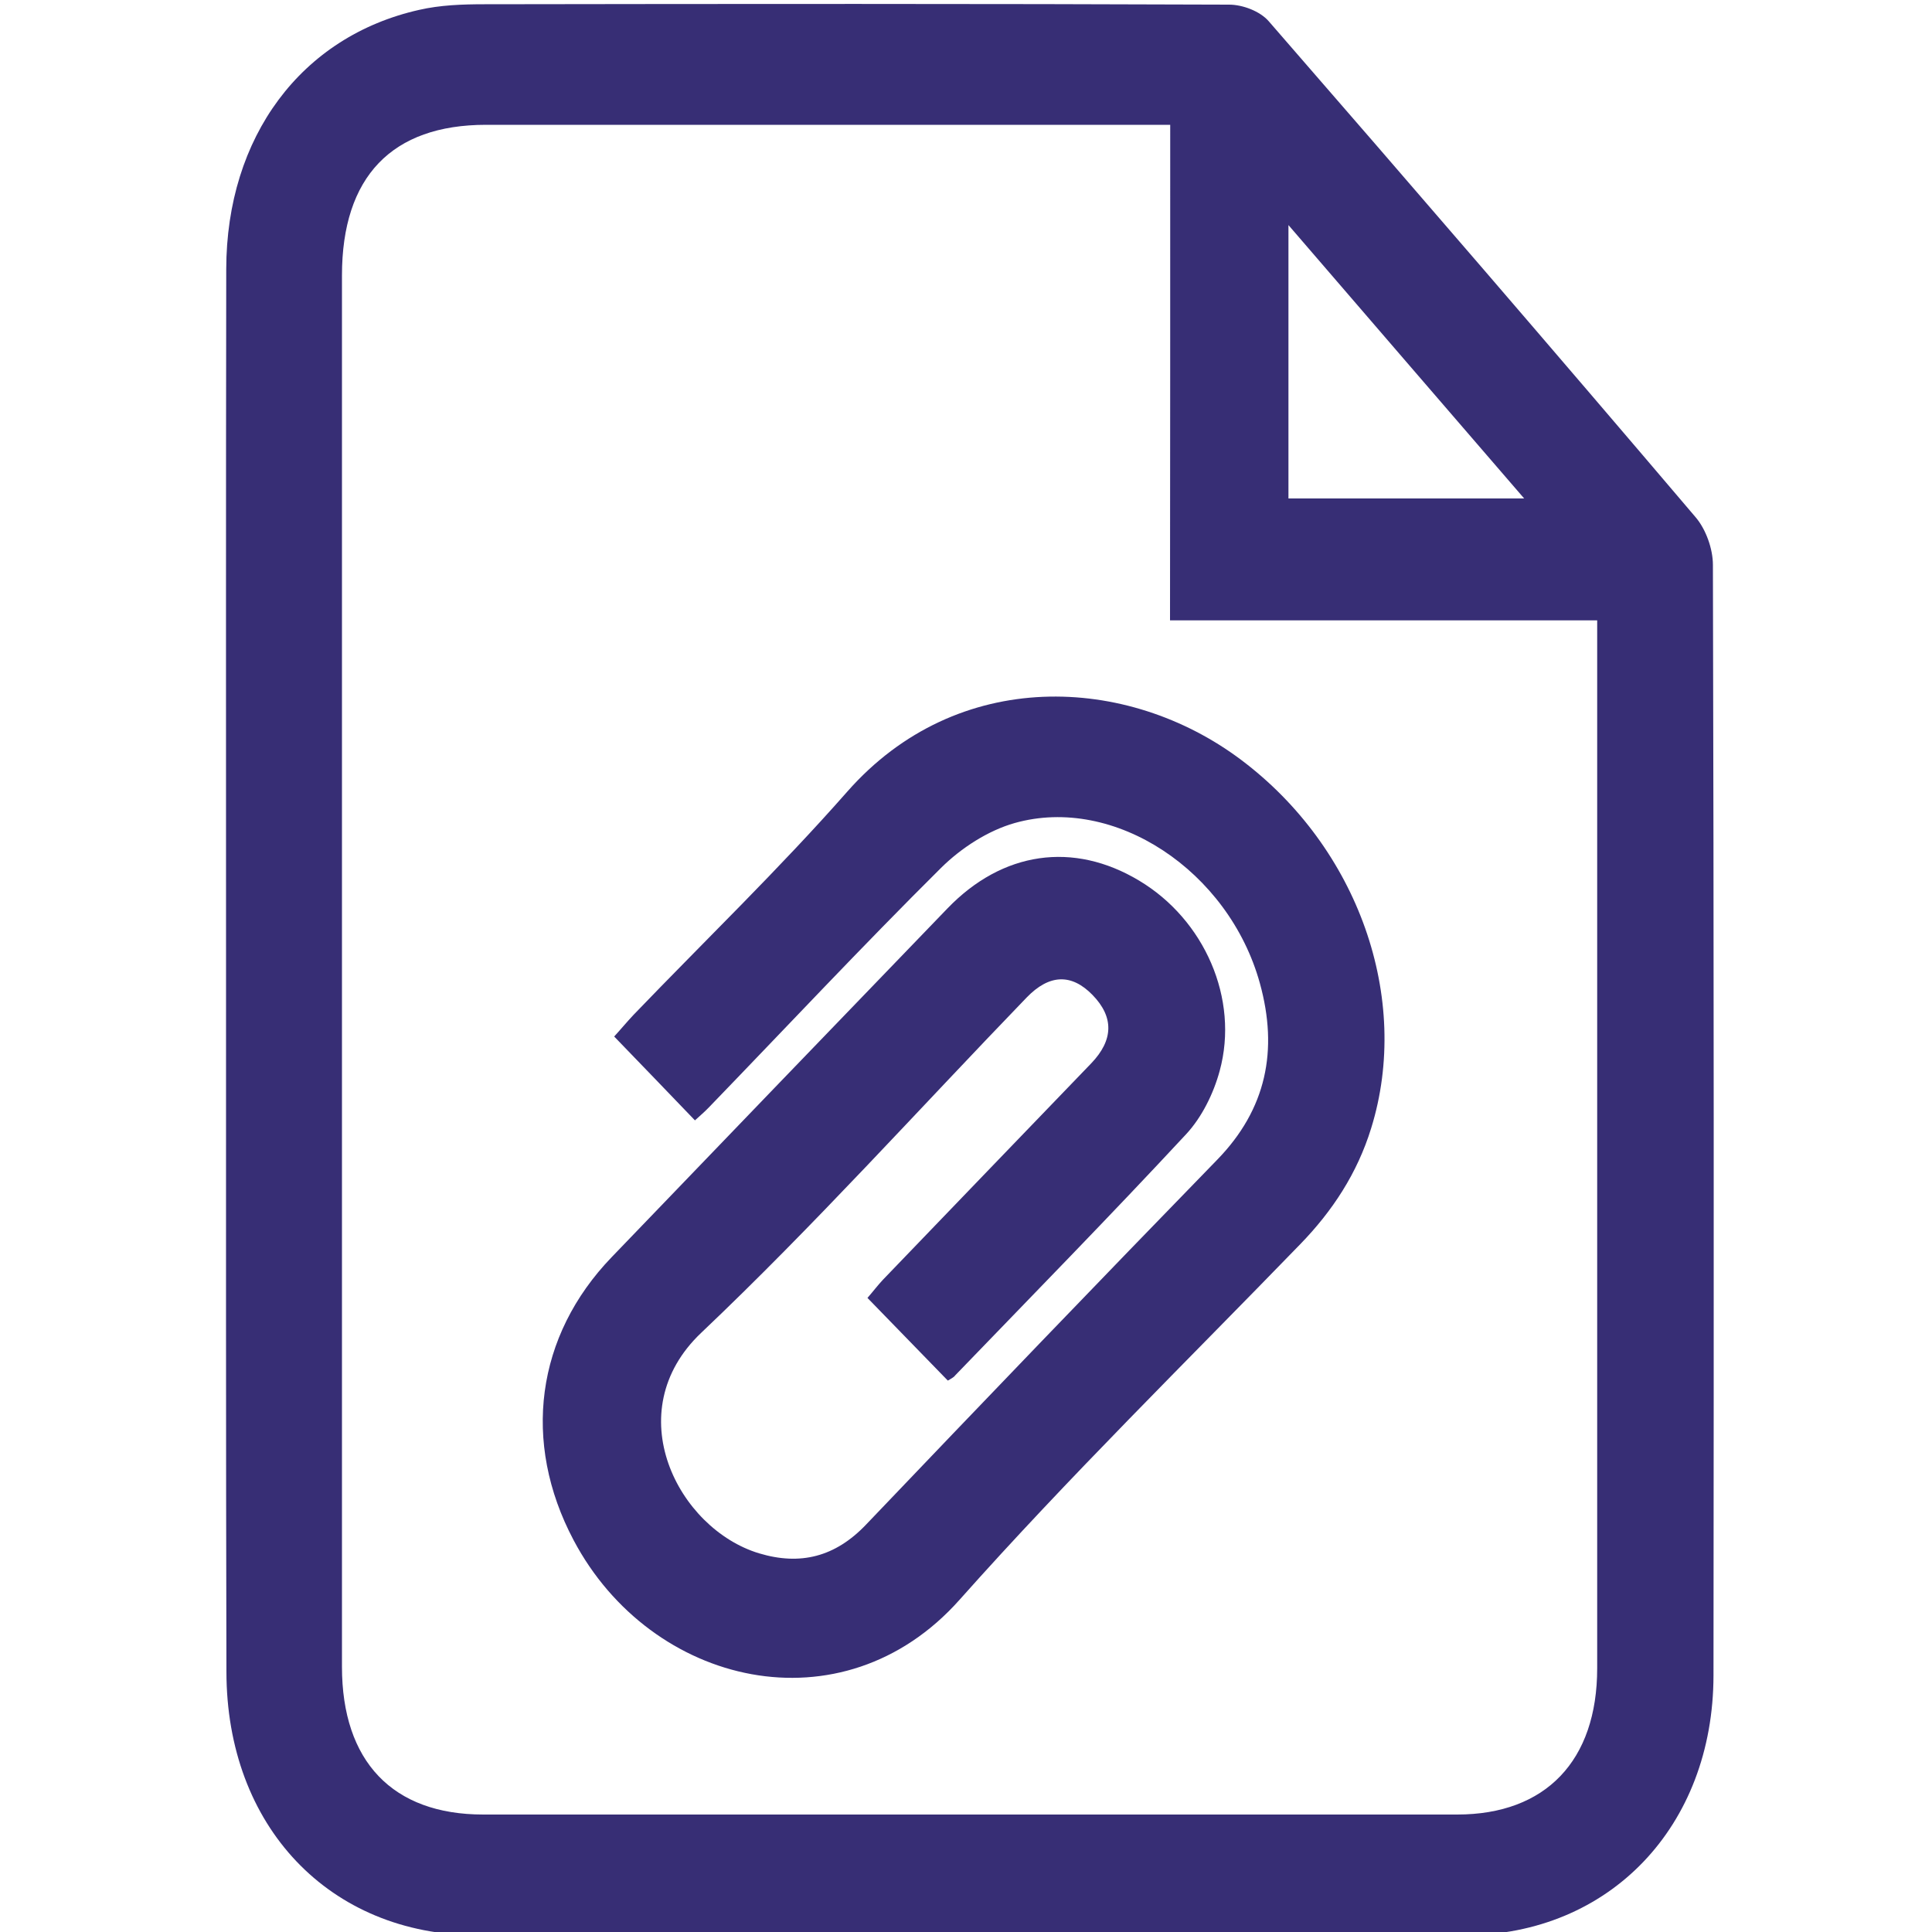 <?xml version="1.0" encoding="utf-8"?>
<!-- Generator: Adobe Illustrator 23.0.1, SVG Export Plug-In . SVG Version: 6.00 Build 0)  -->
<svg version="1.1" id="Layer_1" xmlns="http://www.w3.org/2000/svg" xmlns:xlink="http://www.w3.org/1999/xlink" x="0px" y="0px"
	 viewBox="0 0 100 100" style="enable-background:new 0 0 100 100;" xml:space="preserve">
<style type="text/css">
	.st0{fill:#372E75;}
</style>
<g>
	<g>
		<path class="st0" d="M11.7,50.15c0-12.07-0.01-24.15,0.01-36.22c0.01-6.85,3.88-12.05,9.99-13.42c1.09-0.25,2.24-0.29,3.37-0.29
			c12.85-0.02,25.7-0.03,38.55,0.02c0.7,0,1.6,0.34,2.05,0.86c7.41,8.52,14.79,17.08,22.11,25.69c0.52,0.62,0.88,1.62,0.88,2.45
			c0.05,19.16,0.05,38.32,0.03,57.48c-0.01,7.81-5.37,13.43-12.88,13.45c-17.04,0.04-34.08,0.04-51.11,0
			c-7.67-0.02-12.98-5.66-12.98-13.65C11.69,74.39,11.7,62.27,11.7,50.15C11.7,50.15,11.7,50.15,11.7,50.15z M60.57,6.46
			c-0.7,0-1.25,0-1.8,0c-11.2,0-22.41,0-33.61,0c-4.88,0-7.46,2.69-7.46,7.8c0,24,0,48.01,0,72.01c0,4.9,2.62,7.65,7.31,7.65
			c16.8,0,33.61,0,50.41,0c4.59,0,7.25-2.79,7.25-7.57c0-17.5,0-35,0-52.5c0-0.52,0-1.05,0-1.74c-7.42,0-14.69,0-22.11,0
			C60.57,23.5,60.57,15.07,60.57,6.46z M78.89,25.8c-4.16-4.82-8.11-9.4-12.2-14.15c0,4.95,0,9.56,0,14.15
			C70.73,25.8,74.65,25.8,78.89,25.8z"/>
		<path class="st0" d="M49.06,71.46c-1.41-1.45-2.75-2.83-4.16-4.28c0.27-0.31,0.52-0.64,0.8-0.94c3.59-3.74,7.19-7.47,10.78-11.2
			c1.16-1.21,1.18-2.4,0.07-3.54c-1.09-1.12-2.24-1.08-3.41,0.13c-5.6,5.8-11.01,11.82-16.84,17.35c-4.33,4.1-1.21,10.15,2.99,11.42
			c2.13,0.64,3.94,0.19,5.54-1.49c6.03-6.32,12.08-12.62,18.17-18.88c2.55-2.62,3.17-5.67,2.21-9.14
			c-1.61-5.81-7.52-9.75-12.69-8.29c-1.38,0.39-2.77,1.29-3.81,2.32c-4.08,4.05-8.02,8.26-12.02,12.4
			c-0.23,0.24-0.48,0.45-0.72,0.67c-1.38-1.44-2.74-2.85-4.18-4.34c0.33-0.36,0.66-0.76,1.01-1.13c3.69-3.84,7.53-7.54,11.05-11.54
			c5.7-6.48,14.51-6.07,20.39-1.65c6.06,4.55,8.82,12.34,6.73,19.07c-0.72,2.33-2,4.28-3.67,6c-5.91,6.1-11.98,12.05-17.63,18.4
			c-6.07,6.83-15.98,4.48-19.98-3.08c-2.69-5.08-1.95-10.58,1.97-14.65c5.79-6.02,11.58-12.04,17.38-18.05
			c2.85-2.96,6.52-3.48,9.92-1.44c3.38,2.02,5.19,6.12,4.17,9.85c-0.32,1.18-0.93,2.41-1.74,3.28c-3.92,4.22-7.95,8.33-11.95,12.48
			C49.36,71.3,49.22,71.36,49.06,71.46z"/>
	</g>
</g>
</svg>
